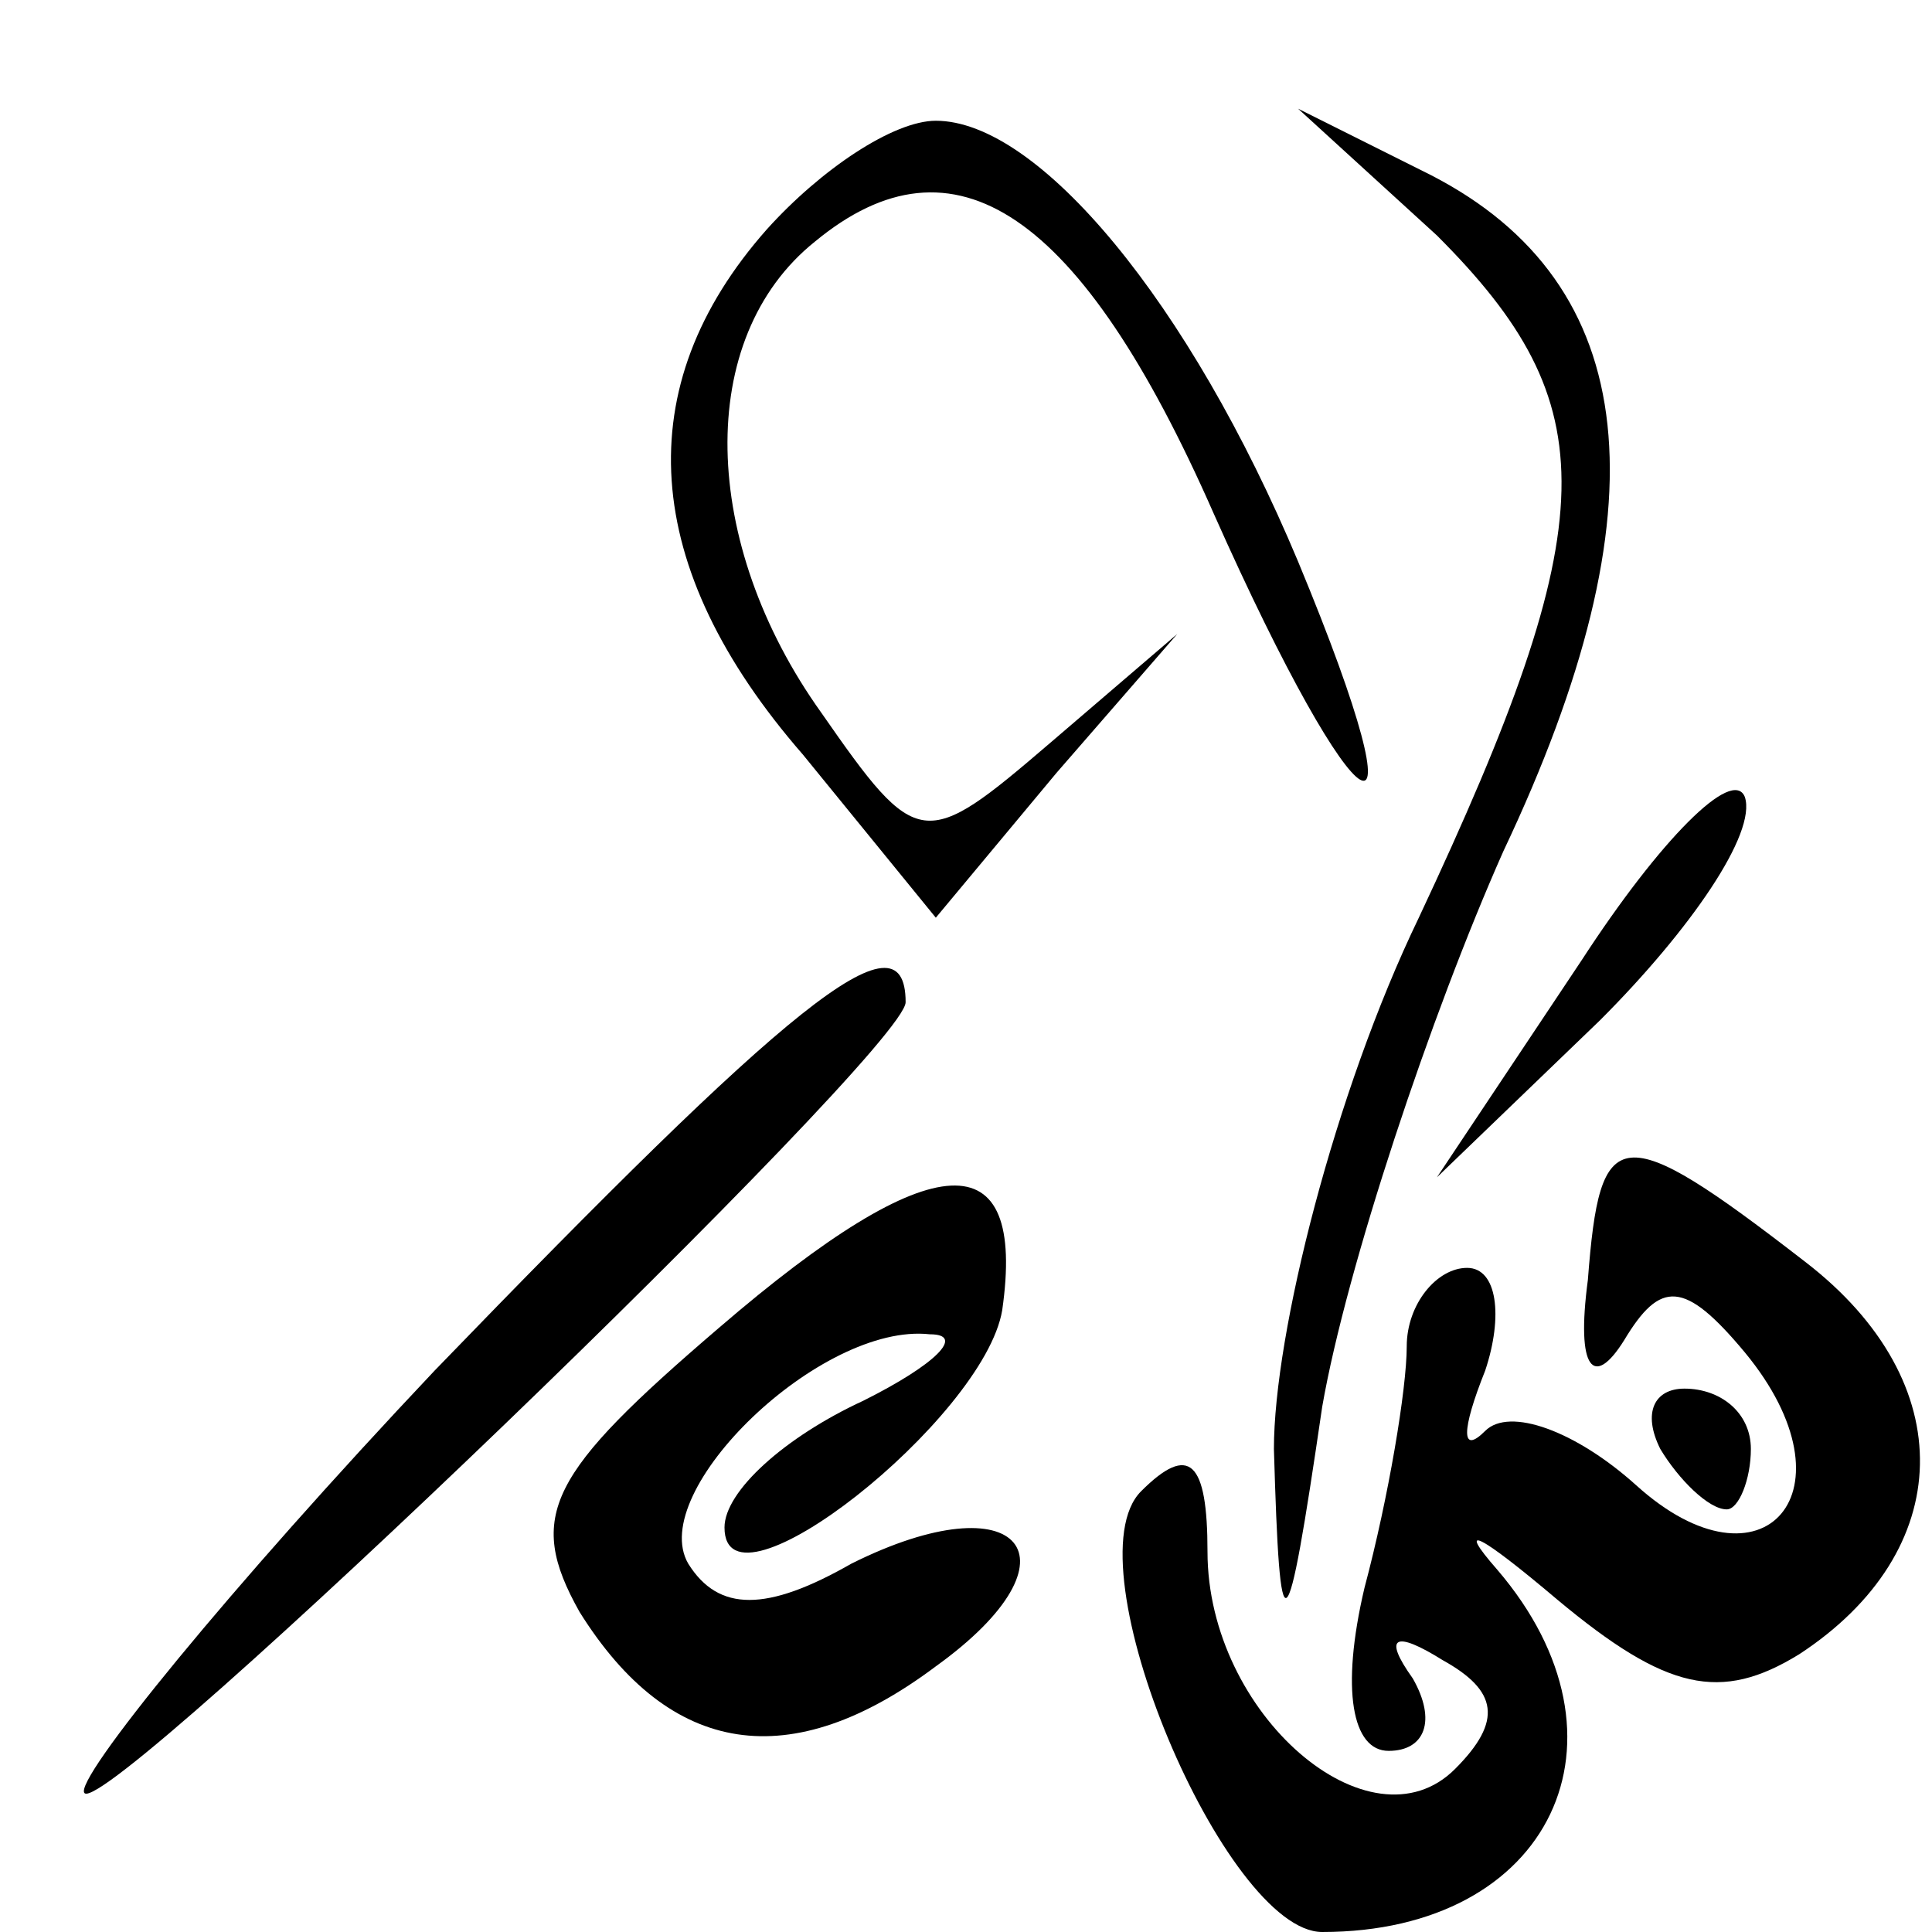 <?xml version="1.0" standalone="no"?>
<!DOCTYPE svg PUBLIC "-//W3C//DTD SVG 20010904//EN"
 "http://www.w3.org/TR/2001/REC-SVG-20010904/DTD/svg10.dtd">
<svg version="1.0" xmlns="http://www.w3.org/2000/svg"
 width="32pt" height="32pt" viewBox="0 0 32 32"
 preserveAspectRatio="xMidYMid meet">
<g transform="translate(0,32) scale(0.1,-0.1)"
fill="#000000" stroke="none">
<path fill="#000000" stroke="none" d="M127 282 c-23 -26 -21 -56 6 -87 l22
-27 20 24 20 23 -21 -18 c-21 -18 -22 -18 -38 5 -20 28 -21 62 -1 78 23 19 44
5 66 -45 24 -54 36 -61 14 -8 -18 43 -43 73 -60 73 -7 0 -19 -8 -28 -18z"/>
<path fill="#000000" stroke="none" d="M238 281 c28 -28 28 -47 -3 -113 -14
-29 -24 -69 -24 -88 1 -34 2 -34 8 7 4 23 18 65 30 92 27 57 23 94 -12 112
l-22 11 23 -21z"/>
<path fill="#000000" stroke="none" d="M262 161 l-24 -36 27 26 c15 15 26 31
24 37 -2 5 -14 -7 -27 -27z"/>
<path fill="#000000" stroke="none" d="M72 93 c-34 -36 -60 -68 -58 -70 4 -4
136 123 136 131 0 16 -20 -1 -78 -61z"/>
<path fill="#000000" stroke="none" d="M119 100 c-28 -24 -32 -31 -23 -47 15
-24 35 -27 59 -9 25 18 14 31 -14 17 -14 -8 -22 -8 -27 0 -7 12 22 40 40 38 6
0 1 -5 -11 -11 -13 -6 -23 -15 -23 -21 0 -16 43 18 46 36 4 28 -11 28 -47 -3z"/>
<path fill="#000000" stroke="none" d="M263 108 c-2 -15 1 -18 6 -10 6 10 10
10 20 -2 19 -23 3 -41 -18 -22 -10 9 -21 13 -25 9 -4 -4 -4 0 0 10 3 9 2 17
-3 17 -5 0 -10 -6 -10 -13 0 -7 -3 -25 -7 -40 -4 -17 -2 -27 4 -27 6 0 8 5 4
12 -5 7 -3 8 5 3 9 -5 10 -10 2 -18 -14 -14 -41 9 -41 36 0 15 -3 18 -11 10
-12 -12 14 -73 30 -73 38 0 53 32 29 60 -7 8 -3 6 10 -5 18 -15 27 -17 40 -9
26 17 27 45 1 65 -31 24 -34 23 -36 -3z"/>
<path fill="#000000" stroke="none" d="M275 80 c3 -5 8 -10 11 -10 2 0 4 5 4
10 0 6 -5 10 -11 10 -5 0 -7 -4 -4 -10z"/>
</g>
</svg>
